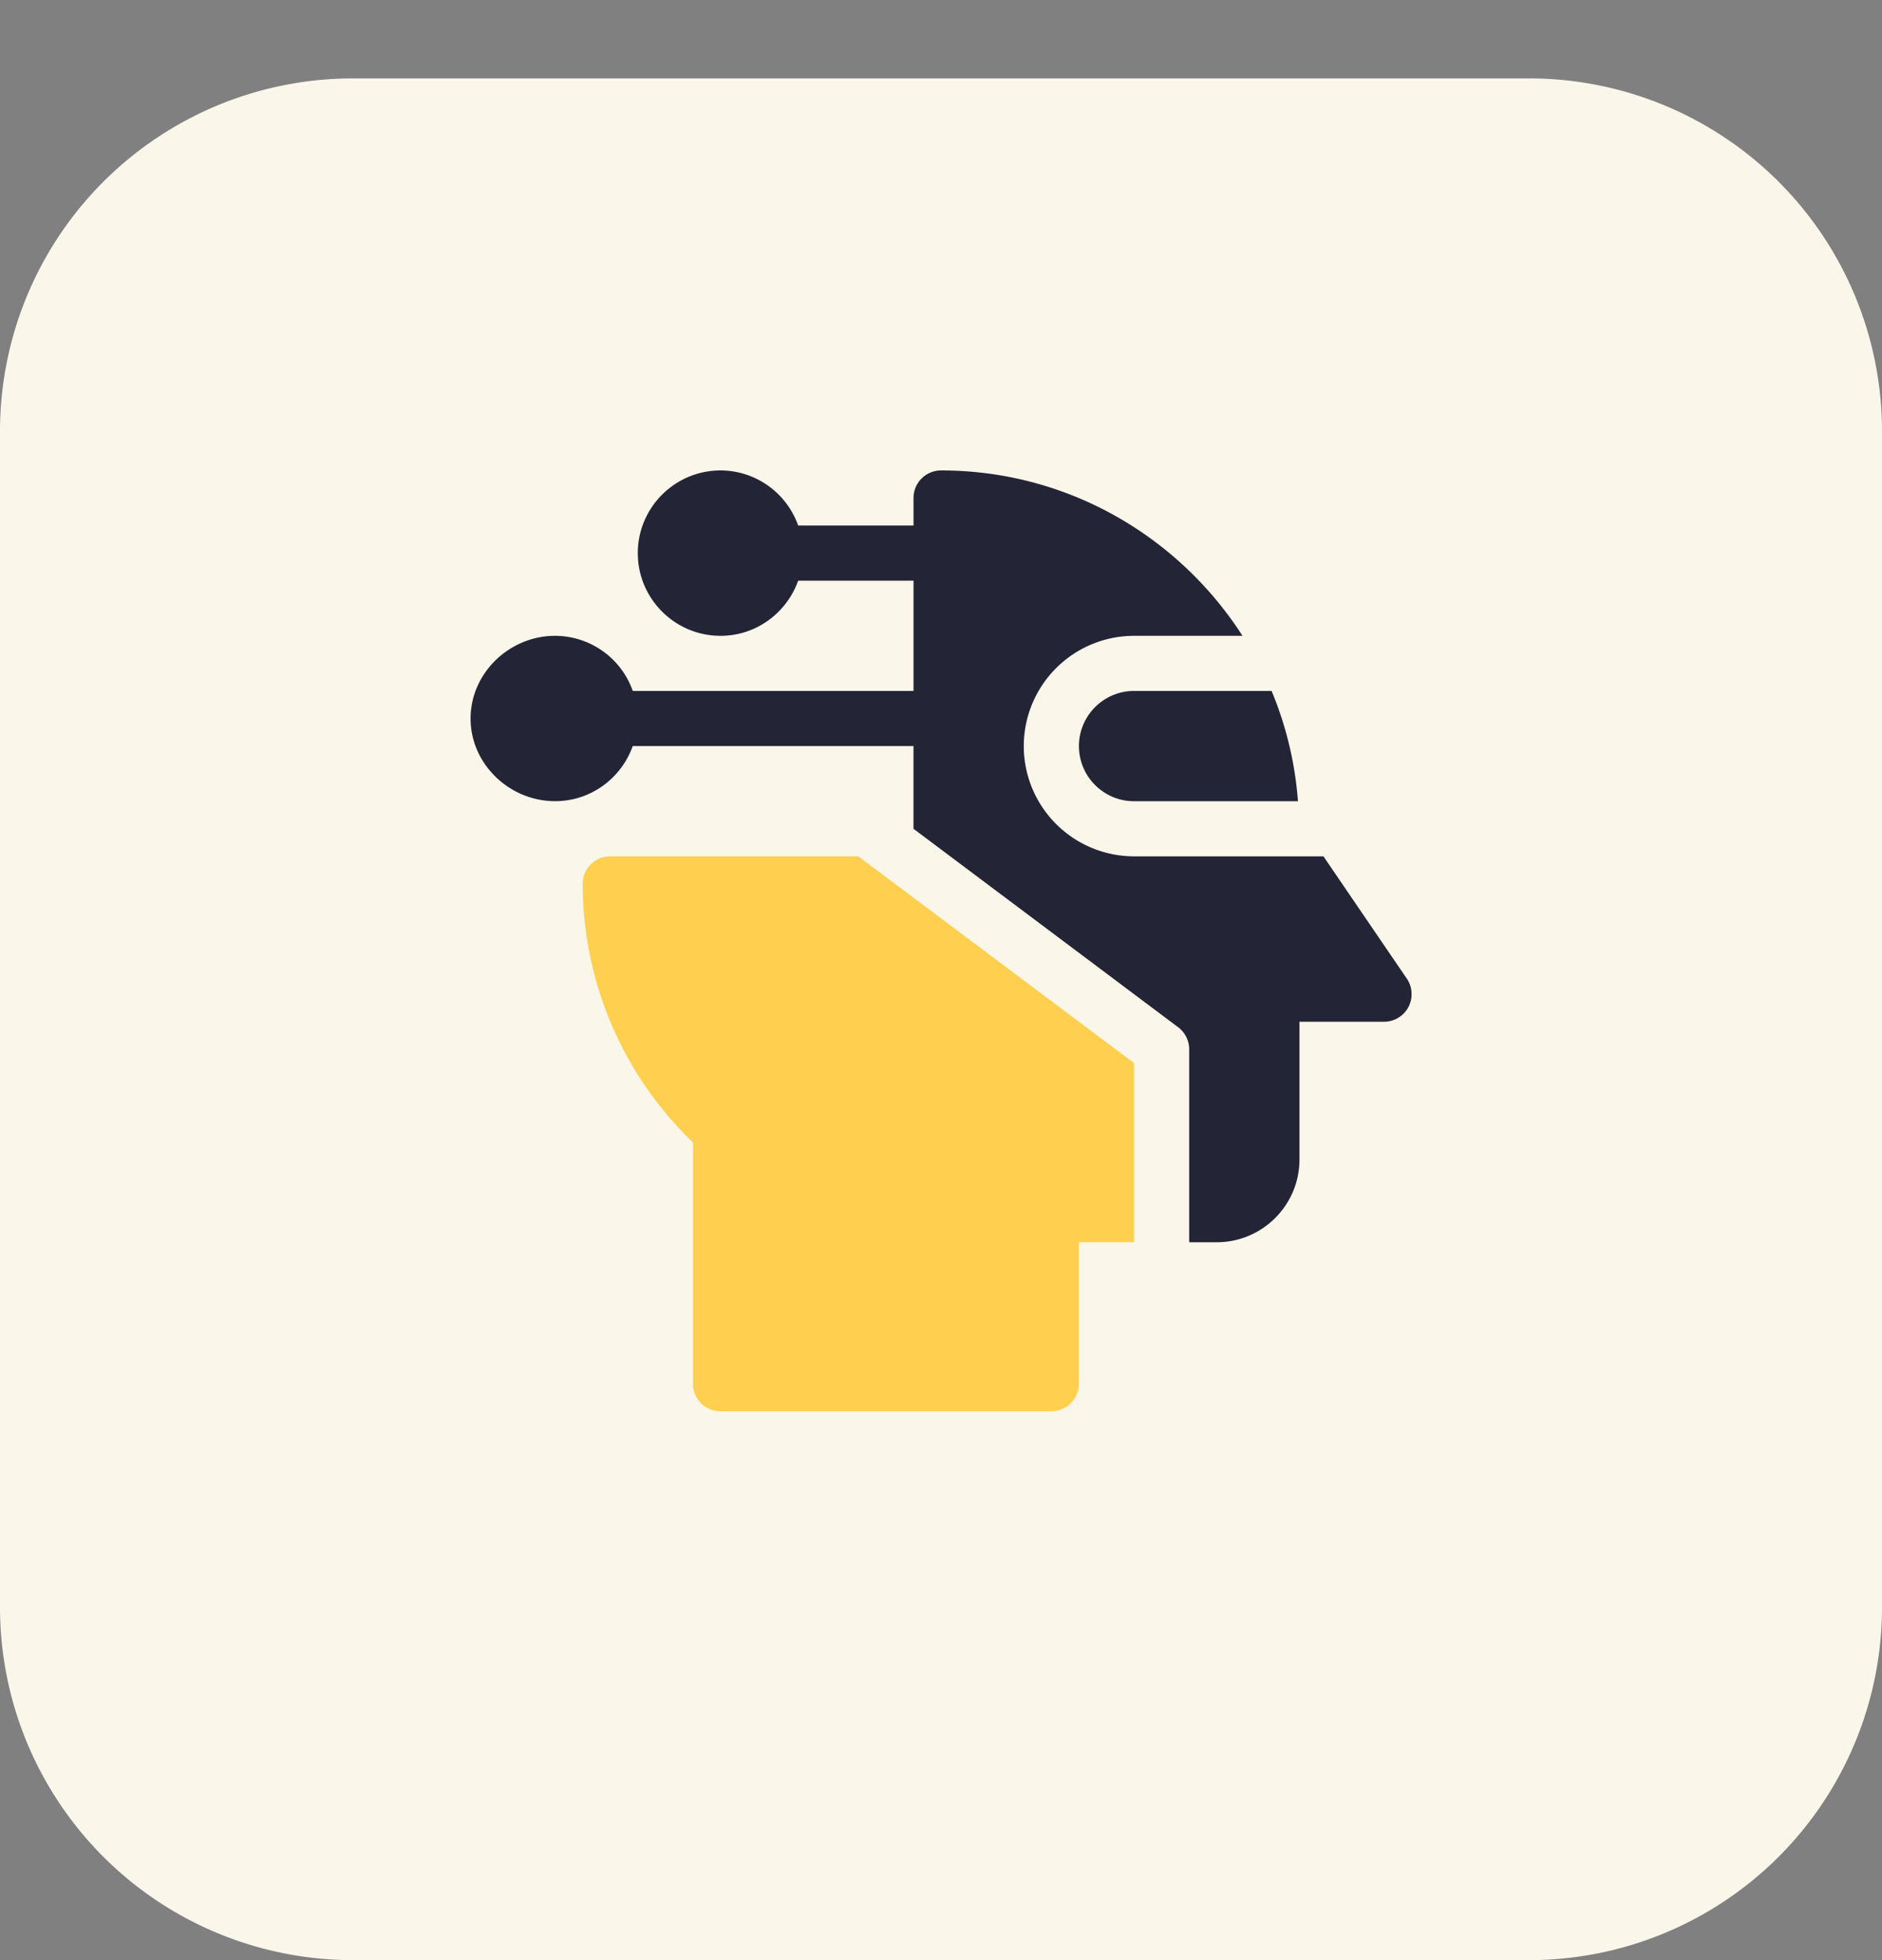 <svg width="48" height="50" fill="none" xmlns="http://www.w3.org/2000/svg"><rect width="100%" height="100%" fill="#808080" stroke="none"/><path d="M39 50H9a9 9 0 01-9-9V11a9 9 0 019-9h30a9 9 0 019 9v30a9 9 0 01-9 9z" fill="#FBF6EA"/><g clip-path="url(#clip0_1723_674)"><path d="M27.518 19.031c0 .776.63 1.407 1.406 1.407h4.18a9.064 9.064 0 00-.672-2.813h-3.508c-.775 0-1.406.631-1.406 1.406z" fill="#232536"/><path d="M18.377 36h8.438a.703.703 0 00.703-.703v-3.61h1.406v-4.57l-7.031-5.273h-6.329a.703.703 0 00-.703.703 9.155 9.155 0 002.813 6.596v6.154c0 .389.314.703.703.703z" fill="#FFD050"/><path d="M24.002 12a.703.703 0 00-.703.703v.703h-2.942A2.106 2.106 0 0018.377 12c-1.163 0-2.11.946-2.11 2.11 0 1.163.947 2.109 2.11 2.109.915 0 1.689-.59 1.98-1.407h2.942v2.813h-7.16a2.106 2.106 0 00-1.98-1.406c-1.164 0-2.157.946-2.157 2.11 0 1.162.993 2.108 2.156 2.108.916 0 1.689-.59 1.98-1.406h7.16v2.11l6.75 5.062a.703.703 0 01.282.563v4.922h.703c1.163 0 2.11-.947 2.11-2.11v-3.515h2.156a.703.703 0 00.585-1.094l-2.13-3.125h-4.83a2.815 2.815 0 01-2.813-2.813 2.815 2.815 0 012.813-2.812h2.766C30.063 13.686 27.23 12 24.002 12z" fill="#232536"/></g><defs><clipPath id="clip0_1723_674"><path fill="#fff" transform="translate(12 12)" d="M0 0h24v24H0z"/></clipPath></defs></svg>